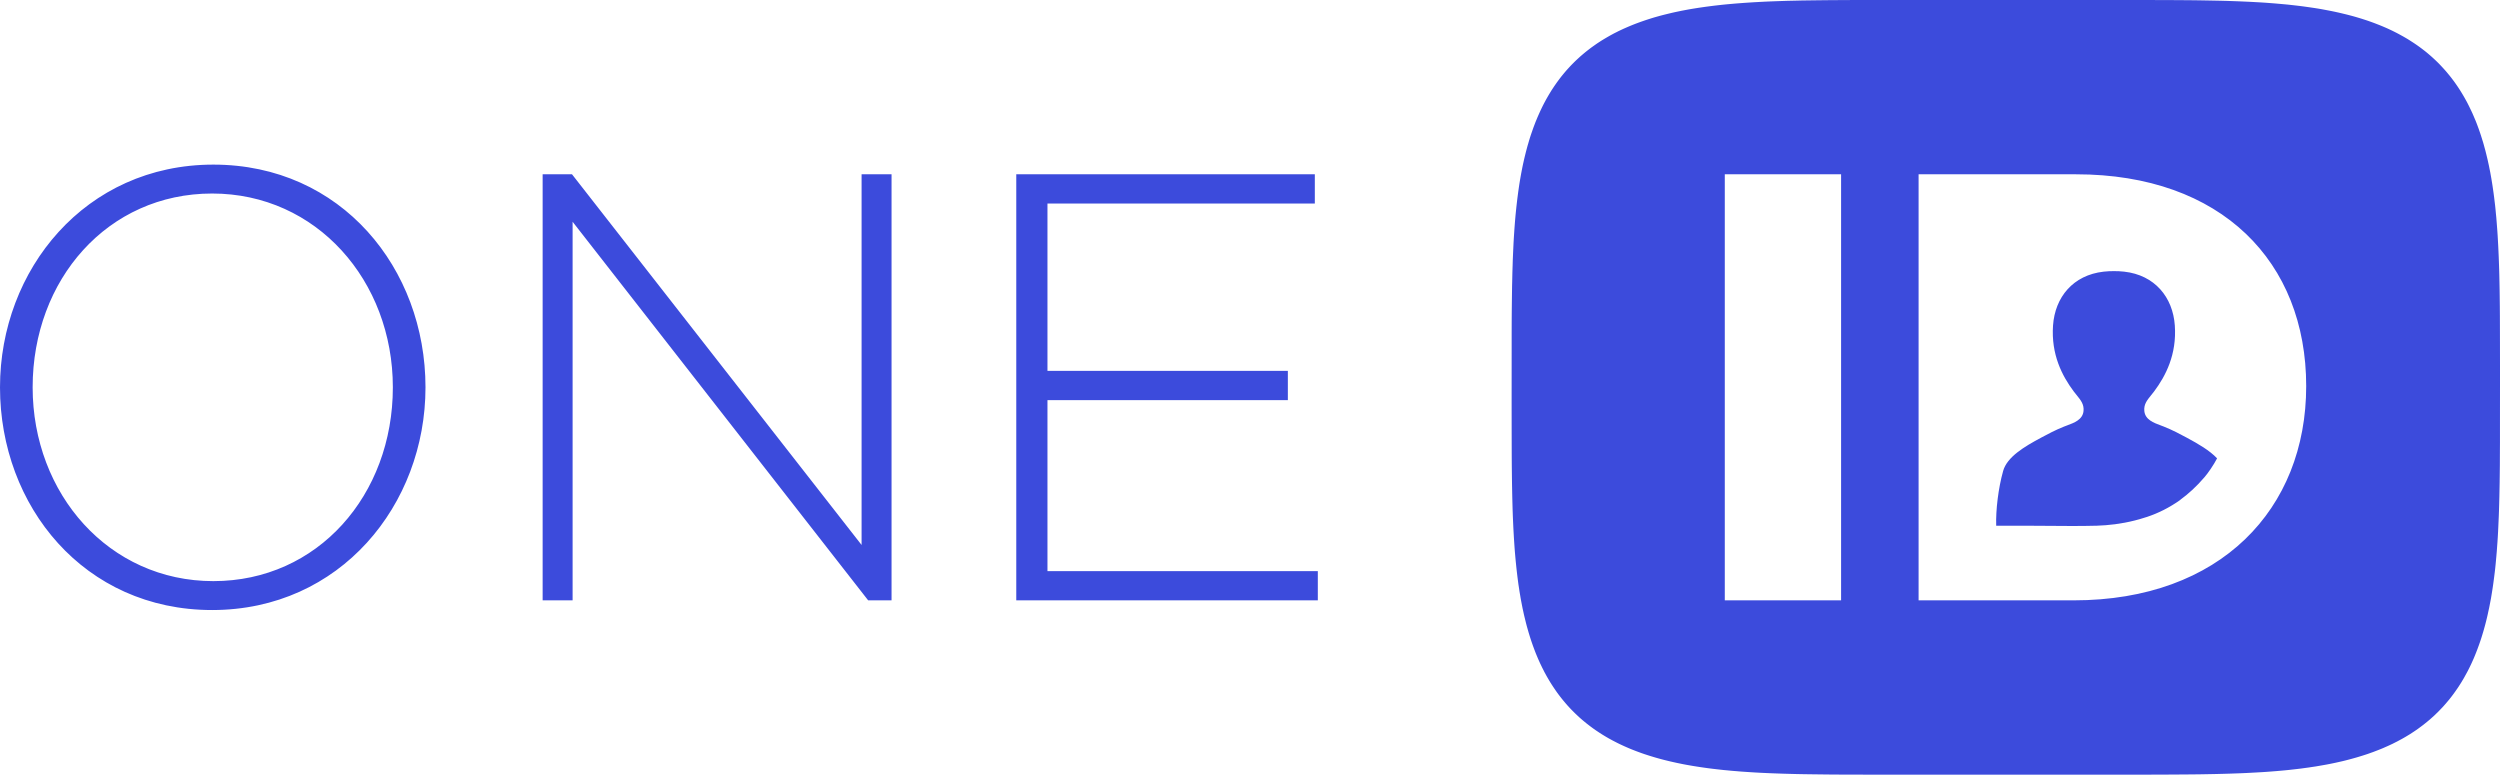 <svg width="71" height="22" viewBox="0 0 71 22" fill="none" xmlns="http://www.w3.org/2000/svg">
<path fill-rule="evenodd" clip-rule="evenodd" d="M71 11L70.999 12.1L70.999 12.556L70.997 12.905L70.996 13.2L70.993 13.459L70.99 13.694L70.986 13.909L70.982 14.11L70.977 14.298L70.972 14.476L70.966 14.645L70.959 14.806L70.952 14.96L70.945 15.109L70.937 15.252L70.928 15.391L70.918 15.524L70.909 15.654L70.898 15.78L70.887 15.903L70.876 16.022L70.864 16.139L70.851 16.252L70.837 16.363L70.823 16.471L70.809 16.577L70.794 16.681L70.778 16.783L70.762 16.882L70.746 16.98L70.728 17.076L70.71 17.169L70.692 17.262L70.672 17.352L70.653 17.441L70.633 17.529L70.612 17.615L70.591 17.699L70.569 17.782L70.546 17.864L70.523 17.945L70.499 18.024L70.475 18.102L70.45 18.179L70.424 18.255L70.398 18.329L70.371 18.403L70.344 18.475L70.316 18.546L70.288 18.616L70.259 18.686L70.229 18.754L70.199 18.821L70.168 18.887L70.136 18.953L70.104 19.017L70.071 19.081L70.037 19.143L70.003 19.205L69.969 19.266L69.933 19.326L69.898 19.385L69.861 19.443L69.824 19.501L69.786 19.557L69.747 19.613L69.708 19.668L69.668 19.723L69.628 19.776L69.587 19.829L69.545 19.881L69.502 19.932L69.459 19.983L69.415 20.033L69.371 20.082L69.325 20.13L69.279 20.178L69.233 20.225L69.185 20.271L69.138 20.317L69.088 20.362L69.039 20.406L68.989 20.449L68.938 20.492L68.886 20.534L68.834 20.576L68.78 20.617L68.726 20.657L68.672 20.697L68.616 20.736L68.56 20.774L68.502 20.812L68.445 20.849L68.386 20.885L68.326 20.921L68.266 20.956L68.204 20.991L68.142 21.024L68.079 21.058L68.015 21.09L67.95 21.123L67.884 21.154L67.817 21.185L67.749 21.215L67.681 21.245L67.611 21.274L67.54 21.302L67.468 21.33L67.395 21.358L67.321 21.384L67.246 21.411L67.17 21.436L67.092 21.461L67.013 21.485L66.934 21.509L66.853 21.532L66.77 21.555L66.687 21.577L66.602 21.599L66.515 21.62L66.427 21.64L66.338 21.66L66.247 21.679L66.154 21.698L66.06 21.716L65.963 21.733L65.865 21.75L65.766 21.767L65.664 21.782L65.56 21.798L65.454 21.812L65.346 21.827L65.235 21.84L65.121 21.853L65.006 21.866L64.887 21.878L64.765 21.889L64.639 21.9L64.51 21.91L64.378 21.92L64.241 21.929L64.1 21.937L63.953 21.945L63.801 21.953L63.644 21.96L63.479 21.966L63.307 21.972L63.126 21.977L62.934 21.982L62.729 21.986L62.51 21.99L62.271 21.993L62.008 21.995L61.709 21.997L61.357 21.999L60.903 22L54.516 22L53.117 22L52.636 21.999L52.272 21.998L51.967 21.996L51.699 21.993L51.457 21.99L51.235 21.987L51.028 21.983L50.835 21.978L50.652 21.973L50.478 21.967L50.312 21.961L50.153 21.954L50.001 21.947L49.853 21.939L49.711 21.93L49.574 21.921L49.441 21.912L49.311 21.901L49.185 21.891L49.063 21.879L48.943 21.868L48.827 21.855L48.713 21.842L48.602 21.829L48.493 21.815L48.387 21.8L48.283 21.785L48.181 21.769L48.08 21.753L47.982 21.736L47.886 21.719L47.791 21.701L47.698 21.682L47.607 21.663L47.517 21.643L47.429 21.623L47.342 21.602L47.257 21.581L47.173 21.559L47.09 21.536L47.009 21.513L46.929 21.489L46.85 21.465L46.773 21.44L46.696 21.415L46.621 21.389L46.547 21.362L46.474 21.335L46.402 21.307L46.331 21.279L46.261 21.25L46.192 21.22L46.124 21.19L46.057 21.159L45.991 21.128L45.926 21.096L45.862 21.063L45.798 21.03L45.736 20.996L45.674 20.962L45.614 20.927L45.554 20.891L45.495 20.855L45.437 20.818L45.38 20.78L45.323 20.742L45.267 20.703L45.212 20.663L45.158 20.623L45.105 20.582L45.052 20.541L45.001 20.499L44.949 20.456L44.899 20.413L44.849 20.369L44.801 20.324L44.752 20.278L44.705 20.232L44.658 20.185L44.612 20.138L44.567 20.09L44.522 20.041L44.478 19.991L44.435 19.94L44.392 19.889L44.35 19.837L44.309 19.785L44.268 19.731L44.228 19.677L44.189 19.622L44.151 19.566L44.113 19.51L44.075 19.452L44.038 19.394L44.002 19.335L43.967 19.275L43.932 19.215L43.898 19.153L43.864 19.091L43.832 19.027L43.799 18.963L43.768 18.898L43.736 18.832L43.706 18.765L43.676 18.697L43.647 18.628L43.618 18.558L43.59 18.486L43.563 18.414L43.536 18.341L43.51 18.267L43.484 18.191L43.459 18.114L43.435 18.037L43.411 17.958L43.388 17.877L43.365 17.796L43.343 17.713L43.322 17.628L43.301 17.543L43.28 17.455L43.261 17.367L43.241 17.276L43.223 17.184L43.205 17.091L43.187 16.995L43.171 16.898L43.154 16.799L43.139 16.697L43.123 16.594L43.109 16.488L43.095 16.38L43.082 16.27L43.069 16.157L43.057 16.041L43.045 15.922L43.034 15.8L43.023 15.675L43.013 15.545L43.004 15.412L42.995 15.275L42.987 15.132L42.979 14.985L42.972 14.831L42.965 14.671L42.959 14.503L42.954 14.327L42.949 14.14L42.945 13.942L42.941 13.729L42.938 13.498L42.935 13.243L42.933 12.955L42.932 12.616L42.931 12.184L42.93 11.439L42.931 9.991L42.931 9.508L42.932 9.146L42.934 8.845L42.937 8.58L42.94 8.342L42.943 8.124L42.948 7.921L42.952 7.731L42.958 7.552L42.963 7.382L42.97 7.219L42.977 7.064L42.984 6.914L42.992 6.77L43.001 6.631L43.01 6.497L43.02 6.366L43.03 6.239L43.041 6.116L43.053 5.996L43.065 5.88L43.078 5.766L43.091 5.654L43.105 5.546L43.119 5.439L43.134 5.335L43.149 5.233L43.165 5.134L43.182 5.036L43.199 4.94L43.217 4.845L43.235 4.753L43.254 4.662L43.274 4.573L43.294 4.485L43.315 4.399L43.336 4.314L43.358 4.231L43.38 4.149L43.404 4.068L43.427 3.988L43.451 3.91L43.476 3.833L43.502 3.757L43.528 3.683L43.554 3.609L43.582 3.536L43.609 3.465L43.638 3.395L43.667 3.325L43.697 3.257L43.727 3.19L43.758 3.123L43.789 3.058L43.821 2.993L43.854 2.929L43.887 2.867L43.921 2.805L43.956 2.744L43.991 2.684L44.027 2.625L44.063 2.566L44.101 2.508L44.138 2.452L44.177 2.396L44.216 2.34L44.256 2.286L44.296 2.232L44.337 2.179L44.379 2.127L44.421 2.076L44.464 2.025L44.508 1.975L44.553 1.926L44.598 1.877L44.643 1.83L44.69 1.783L44.737 1.736L44.785 1.691L44.834 1.646L44.883 1.601L44.933 1.558L44.984 1.515L45.036 1.472L45.088 1.431L45.141 1.39L45.195 1.349L45.25 1.31L45.305 1.271L45.361 1.232L45.419 1.194L45.476 1.157L45.535 1.121L45.595 1.085L45.655 1.05L45.716 1.015L45.778 0.981L45.841 0.947L45.905 0.915L45.97 0.882L46.036 0.851L46.102 0.82L46.17 0.79L46.239 0.76L46.308 0.731L46.379 0.702L46.451 0.674L46.523 0.647L46.597 0.62L46.672 0.594L46.748 0.568L46.825 0.543L46.904 0.518L46.983 0.494L47.064 0.471L47.147 0.448L47.23 0.426L47.315 0.405L47.401 0.384L47.489 0.363L47.578 0.343L47.669 0.324L47.761 0.305L47.855 0.287L47.951 0.269L48.049 0.252L48.148 0.236L48.25 0.22L48.353 0.205L48.459 0.19L48.567 0.176L48.678 0.162L48.79 0.149L48.906 0.136L49.025 0.124L49.146 0.113L49.271 0.102L49.399 0.092L49.531 0.082L49.667 0.073L49.808 0.064L49.953 0.056L50.104 0.048L50.261 0.041L50.424 0.035L50.595 0.029L50.775 0.023L50.965 0.019L51.167 0.014L51.384 0.011L51.619 0.008L51.878 0.005L52.17 0.003L52.512 0.001L52.944 0L53.647 0L60.715 0L61.228 0.001L61.605 0.002L61.917 0.004L62.191 0.006L62.437 0.009L62.661 0.013L62.87 0.017L63.066 0.021L63.25 0.026L63.425 0.032L63.592 0.038L63.752 0.045L63.906 0.052L64.054 0.06L64.197 0.068L64.335 0.077L64.469 0.087L64.598 0.097L64.725 0.108L64.848 0.119L64.968 0.13L65.085 0.143L65.199 0.156L65.311 0.169L65.42 0.183L65.526 0.198L65.631 0.213L65.733 0.228L65.834 0.244L65.933 0.261L66.029 0.279L66.124 0.297L66.217 0.315L66.309 0.334L66.399 0.354L66.487 0.374L66.574 0.395L66.66 0.416L66.744 0.438L66.827 0.46L66.908 0.483L66.988 0.507L67.067 0.531L67.145 0.556L67.222 0.581L67.297 0.607L67.372 0.634L67.445 0.661L67.517 0.689L67.588 0.717L67.659 0.746L67.727 0.775L67.796 0.805L67.863 0.836L67.929 0.867L67.994 0.899L68.059 0.932L68.122 0.965L68.184 0.999L68.246 1.033L68.307 1.068L68.367 1.103L68.426 1.14L68.484 1.177L68.541 1.214L68.598 1.252L68.654 1.291L68.709 1.33L68.763 1.37L68.817 1.411L68.87 1.452L68.922 1.494L68.973 1.537L69.023 1.58L69.073 1.624L69.122 1.669L69.17 1.714L69.218 1.76L69.265 1.807L69.311 1.855L69.356 1.903L69.401 1.952L69.445 2.001L69.489 2.052L69.531 2.103L69.573 2.154L69.615 2.207L69.655 2.26L69.696 2.314L69.735 2.369L69.774 2.425L69.812 2.481L69.849 2.538L69.886 2.596L69.922 2.655L69.958 2.715L69.993 2.776L70.027 2.837L70.061 2.899L70.094 2.963L70.126 3.027L70.157 3.092L70.189 3.158L70.22 3.225L70.249 3.292L70.278 3.361L70.308 3.431L70.336 3.502L70.363 3.574L70.39 3.647L70.416 3.721L70.442 3.797L70.467 3.873L70.491 3.951L70.516 4.03L70.539 4.11L70.561 4.191L70.584 4.274L70.605 4.358L70.626 4.444L70.647 4.531L70.666 4.619L70.686 4.709L70.704 4.801L70.723 4.894L70.74 4.989L70.757 5.087L70.773 5.185L70.789 5.286L70.804 5.389L70.819 5.495L70.833 5.602L70.846 5.712L70.86 5.825L70.872 5.94L70.883 6.059L70.895 6.18L70.905 6.305L70.915 6.434L70.925 6.566L70.934 6.703L70.942 6.845L70.95 6.992L70.957 7.144L70.964 7.303L70.97 7.47L70.976 7.645L70.981 7.829L70.985 8.025L70.989 8.236L70.992 8.464L70.995 8.714L70.997 8.996L70.998 9.325L70.999 9.737L71 10.379V11ZM54.488 17.05H58.892C63.063 17.05 65.496 14.457 65.496 10.965C65.496 7.439 63.096 4.95 58.958 4.95H54.488V17.05ZM52.287 17.05H48.984V4.95H52.287V17.05ZM12.084 11C12.084 14.337 9.663 17.325 6.025 17.325C2.386 17.325 0 14.372 0 11C0 7.663 2.42 4.675 6.059 4.675C9.698 4.675 12.084 7.628 12.084 11ZM0.927 11C0.927 14.023 3.09 16.504 6.059 16.504C9.028 16.504 11.157 14.058 11.157 11C11.157 7.977 8.994 5.496 6.025 5.496C3.055 5.496 0.927 7.942 0.927 11ZM16.262 17.05H15.411V4.95H16.245L24.469 15.477V4.95H25.32V17.05H24.656L16.262 6.298V17.05ZM37.426 17.05H28.862V4.95H37.341V5.78H29.748V10.533H36.575V11.363H29.748V16.22H37.426V17.05ZM59.551 14.93C59.876 14.92 60.245 14.878 60.622 14.783C60.667 14.771 60.713 14.759 60.76 14.746C61.051 14.666 61.365 14.547 61.689 14.349C61.768 14.302 61.845 14.251 61.921 14.197L61.919 14.195C62.149 14.028 62.383 13.816 62.614 13.545C62.709 13.434 62.872 13.199 62.965 13.017C62.751 12.79 62.425 12.603 62.12 12.439L62.087 12.421C61.946 12.345 61.689 12.207 61.45 12.114C61.425 12.104 61.398 12.094 61.371 12.084C61.165 12.008 60.923 11.919 60.899 11.674C60.88 11.485 60.976 11.367 61.09 11.226C61.118 11.192 61.146 11.157 61.175 11.119C61.508 10.674 61.822 10.067 61.765 9.245C61.709 8.438 61.193 7.812 60.328 7.715C60.228 7.704 60.13 7.699 60.036 7.7C59.941 7.699 59.843 7.704 59.743 7.715C58.878 7.812 58.361 8.438 58.306 9.245C58.249 10.067 58.563 10.674 58.896 11.119C58.925 11.157 58.953 11.192 58.981 11.226C59.095 11.367 59.191 11.485 59.172 11.674C59.148 11.919 58.906 12.008 58.7 12.084C58.673 12.094 58.647 12.104 58.621 12.114C58.382 12.207 58.126 12.345 57.984 12.421L57.951 12.439C57.498 12.682 57 12.975 56.889 13.376C56.752 13.866 56.678 14.482 56.692 14.93H57.466C57.682 14.93 57.904 14.932 58.13 14.934C58.594 14.938 59.076 14.943 59.551 14.93Z" fill="#3C4BDC"/>
</svg>
